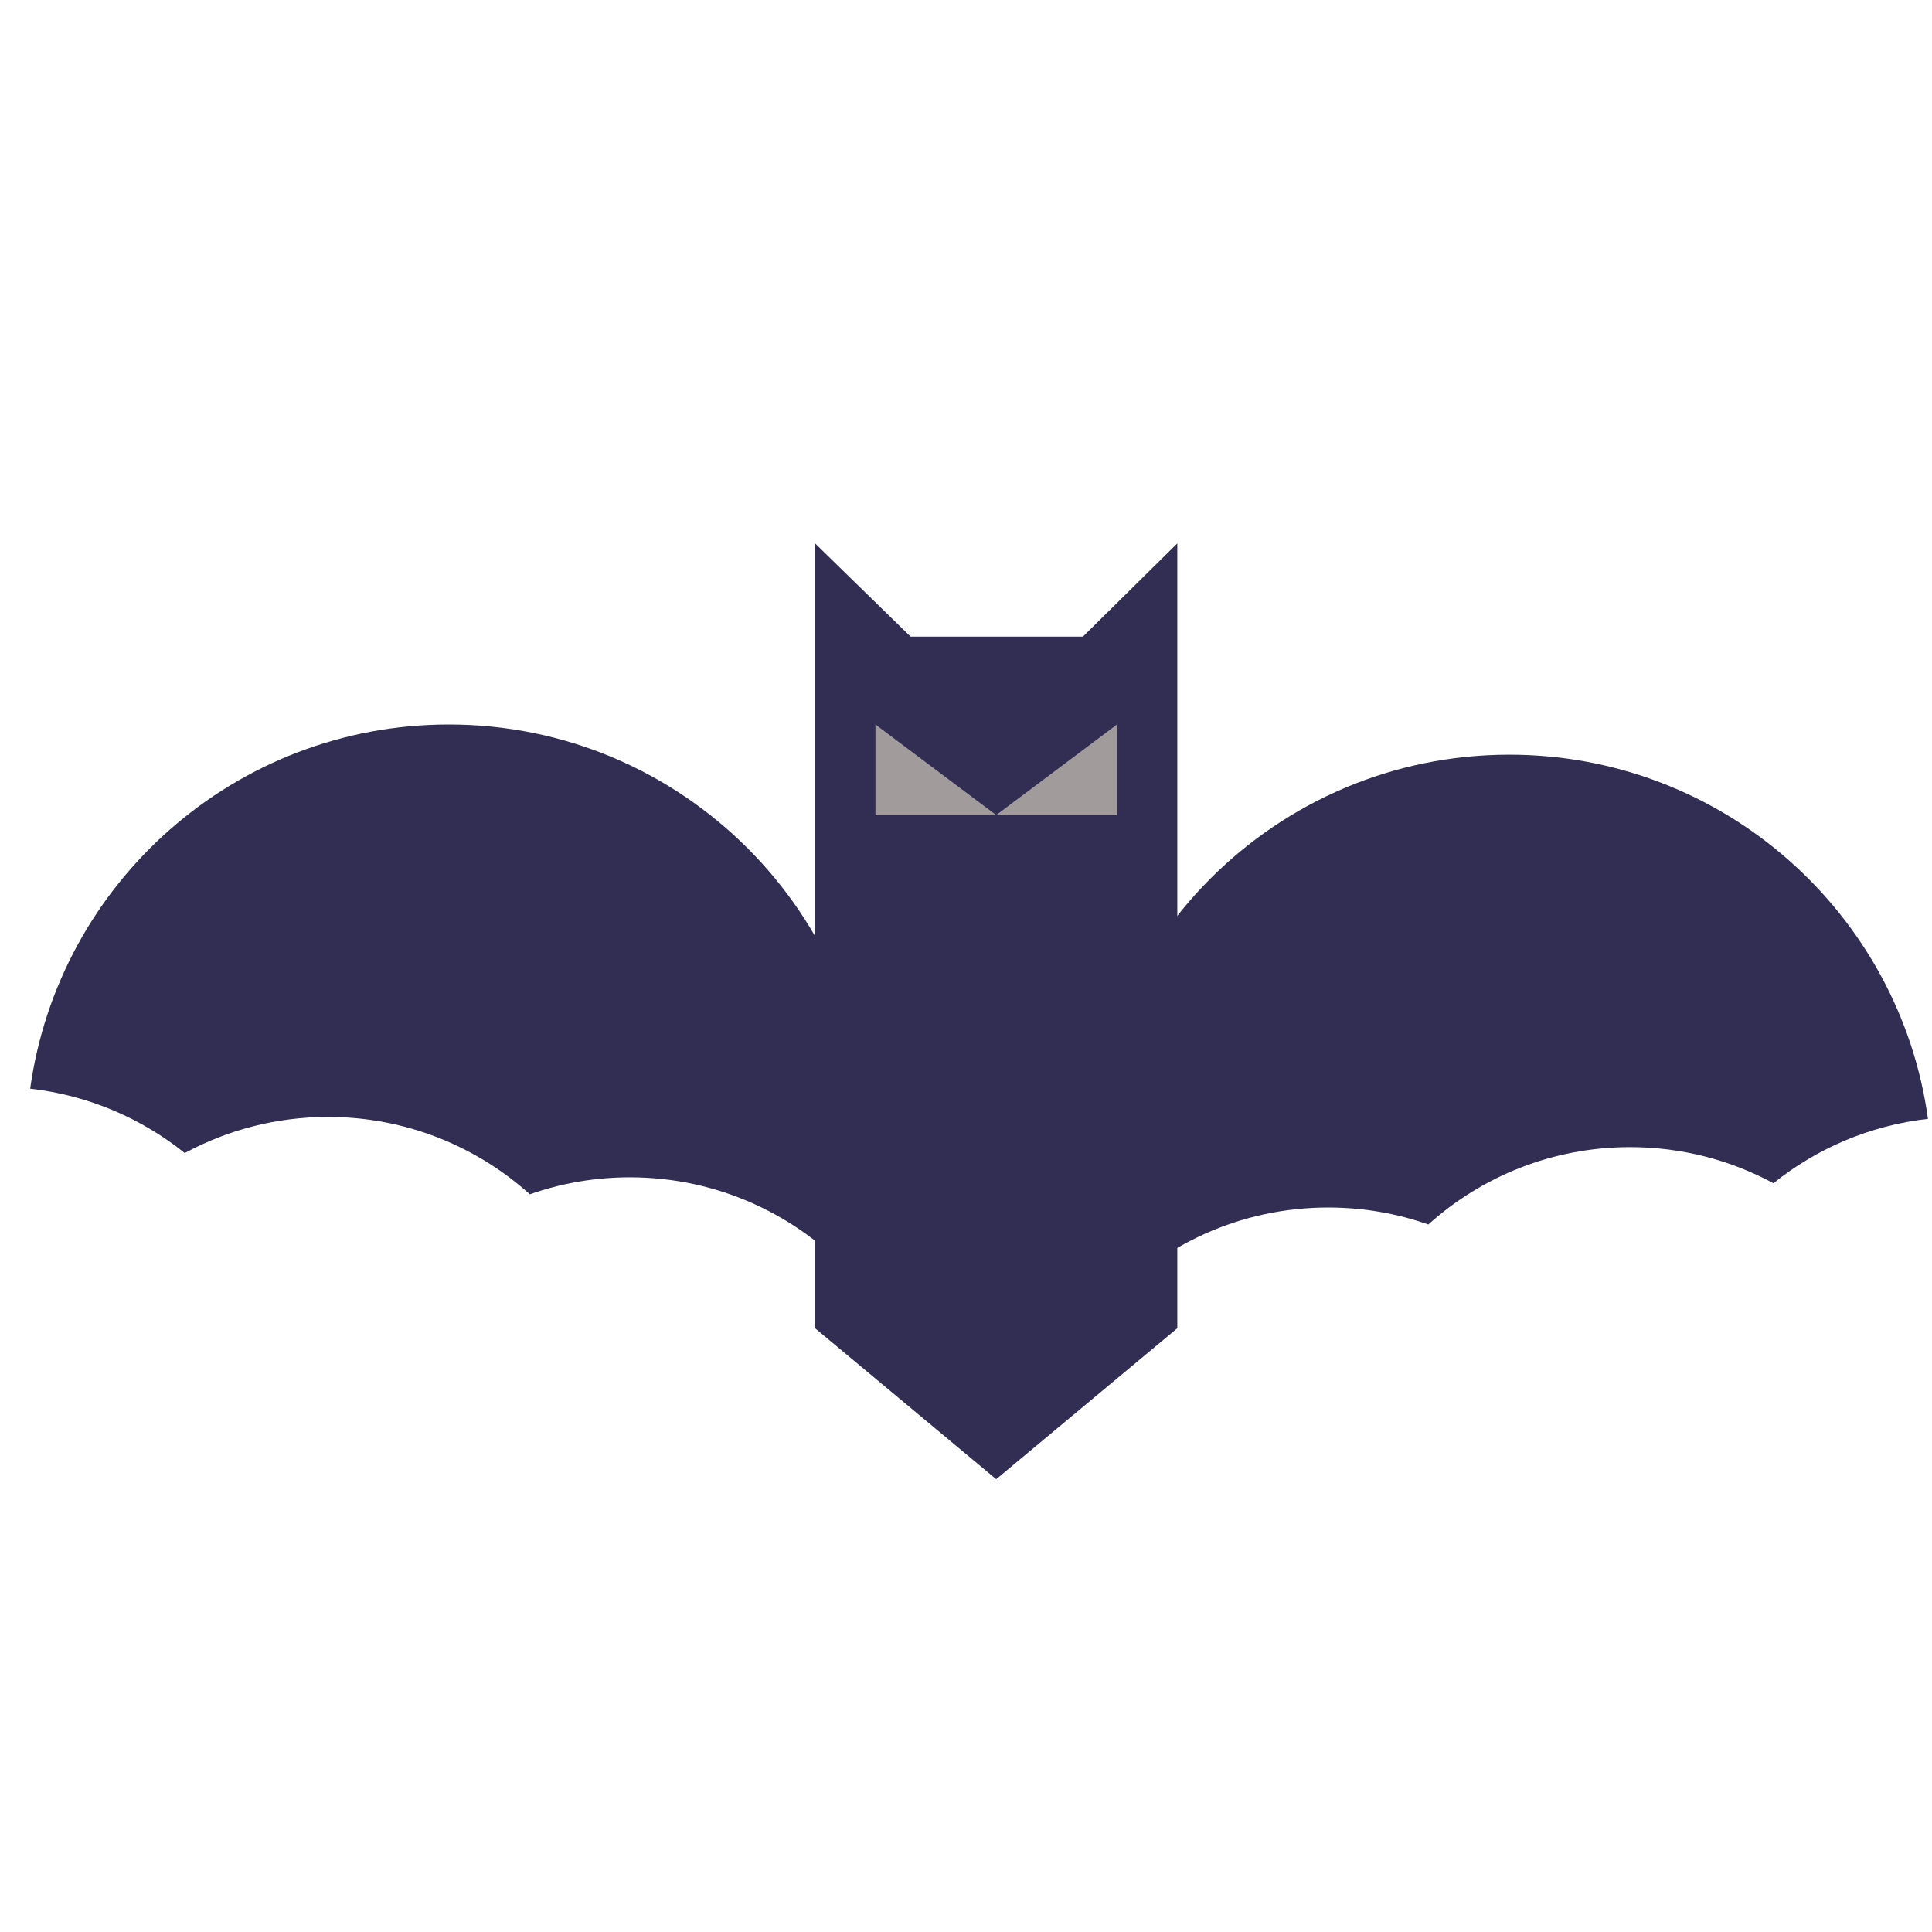 <!DOCTYPE svg PUBLIC "-//W3C//DTD SVG 1.1//EN" "http://www.w3.org/Graphics/SVG/1.1/DTD/svg11.dtd">
<!-- Uploaded to: SVG Repo, www.svgrepo.com, Transformed by: SVG Repo Mixer Tools -->
<svg width="800px" height="800px" viewBox="0 0 64 64" xmlns="http://www.w3.org/2000/svg" fill="#000000">
<g id="SVGRepo_bgCarrier" stroke-width="0"/>
<g id="SVGRepo_tracerCarrier" stroke-linecap="round" stroke-linejoin="round"/>
<g id="SVGRepo_iconCarrier"> <g fill="none" fill-rule="evenodd"> <polygon fill="#312d53" points="27 18 30.165 21.09 35.871 21.09 39 18 39 44 33 49 27 44"/> <polygon fill="#a19b9b" points="37 24 37 27 33 27"/> <polygon fill="#a19b9b" points="33 24 33 27 29 27" transform="matrix(-1 0 0 1 62 0)"/> <path fill="#312d53" d="M1.648,42.222 C1.227,40.89 1,39.471 1,38 C1,30.268 7.268,24 15,24 C22.075,24 27.924,29.248 28.867,36.063 C26.942,36.281 25.182,37.044 23.747,38.196 C22.334,37.433 20.718,37 19,37 C16.43,37 14.087,37.969 12.315,39.563 C11.278,39.198 10.162,39 9,39 C6.093,39 3.475,40.241 1.648,42.222 Z" transform="matrix(-1 0 0 1 29.867 0)"/> <path fill="#312d53" d="M36.648,43.222 C36.227,41.89 36,40.471 36,39 C36,31.268 42.268,25 50,25 C57.075,25 62.924,30.248 63.867,37.063 C61.942,37.281 60.182,38.044 58.747,39.196 C57.334,38.433 55.718,38 54,38 C51.43,38 49.087,38.969 47.315,40.563 C46.278,40.198 45.162,40 44,40 C41.093,40 38.475,41.241 36.648,43.222 Z"/> </g> </g>
</svg>